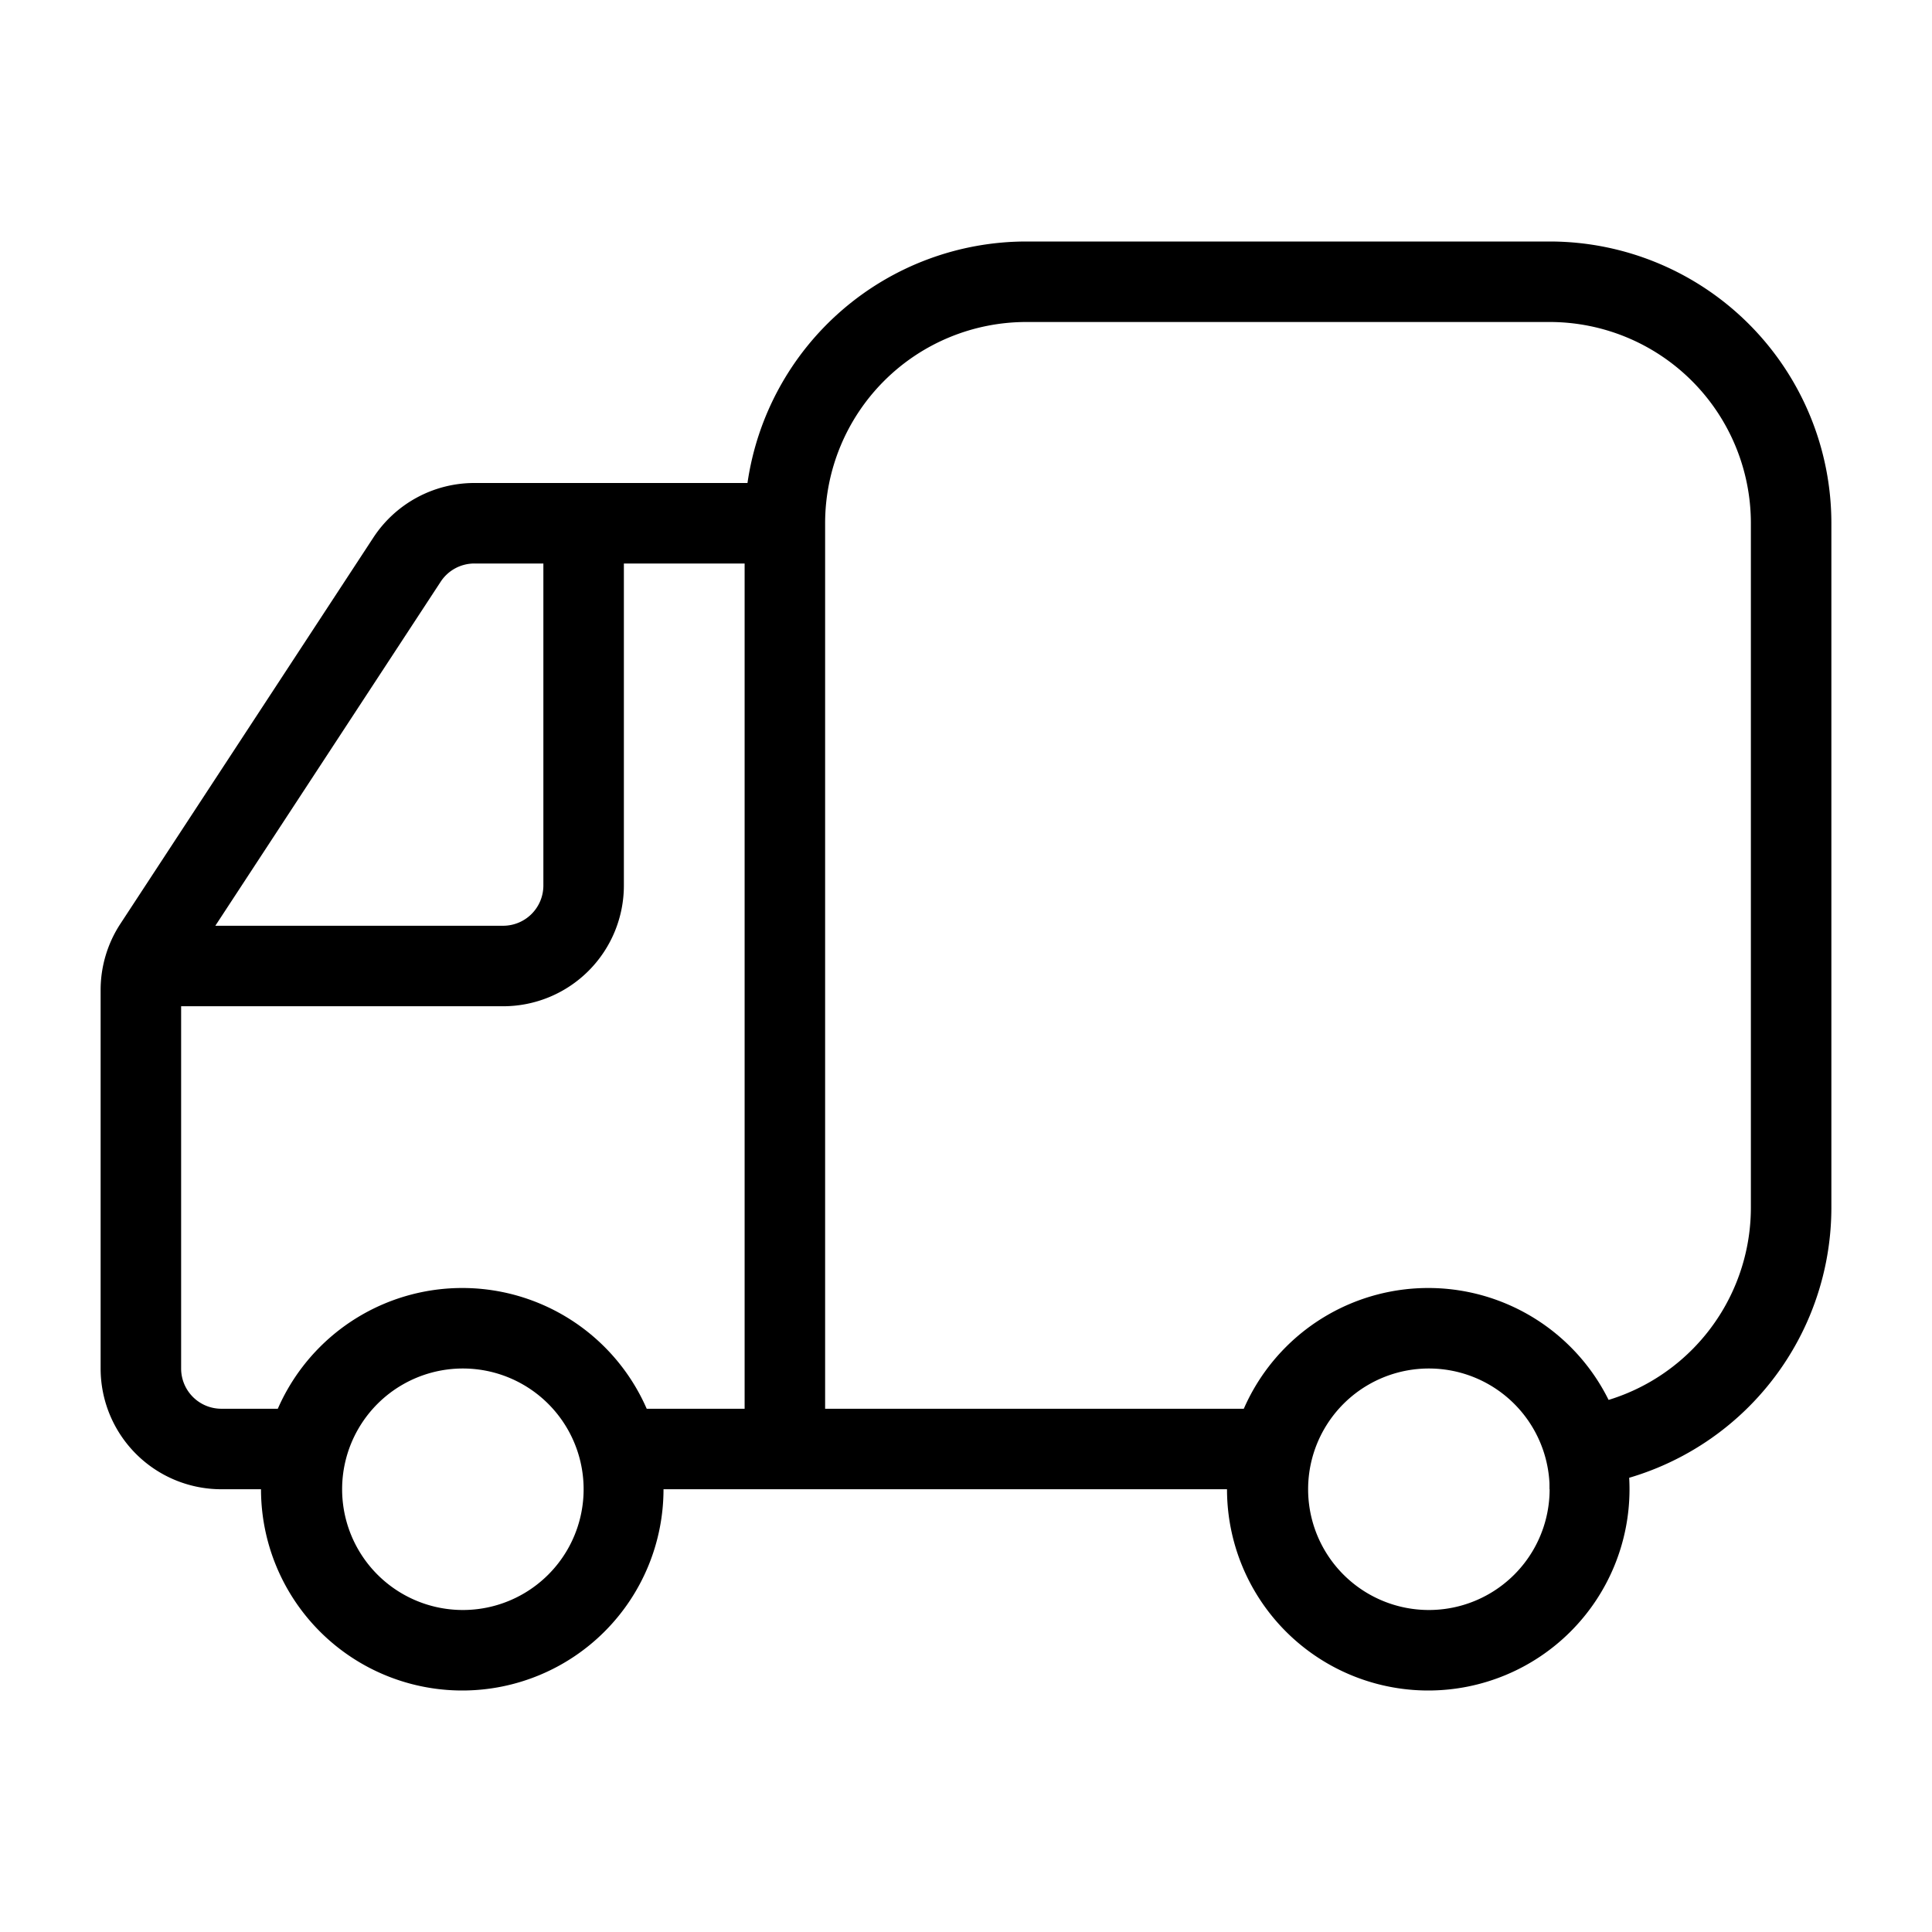 <?xml version="1.0" standalone="no"?><!DOCTYPE svg PUBLIC "-//W3C//DTD SVG 1.1//EN" "http://www.w3.org/Graphics/SVG/1.1/DTD/svg11.dtd"><svg t="1628144356426" class="icon" viewBox="0 0 1024 1024" version="1.1" xmlns="http://www.w3.org/2000/svg" p-id="3048" xmlns:xlink="http://www.w3.org/1999/xlink" width="200" height="200"><defs><style type="text/css"></style></defs><path d="M114.133 490.667l-14.656 22.379a21.333 21.333 0 0 0-3.477 11.691V725.333a21.333 21.333 0 0 0 21.333 21.333h42.795v42.667H117.333a64 64 0 0 1-64-64v-200.597a64 64 0 0 1 10.453-35.072l134.101-204.736A64 64 0 0 1 251.435 256h144.747A149.376 149.376 0 0 1 544 128h277.333a149.333 149.333 0 0 1 149.333 149.333v362.667a149.333 149.333 0 0 1-149.333 149.333v-42.667a106.667 106.667 0 0 0 106.667-106.667V277.333a106.667 106.667 0 0 0-106.667-106.667h-277.333a106.667 106.667 0 0 0-106.667 106.667v469.333h231.36v42.667h-338.773v-42.667H394.667V298.667h-64v170.667a64 64 0 0 1-64 64h-170.667v-42.667h18.133z m0 0h152.533a21.333 21.333 0 0 0 21.333-21.333v-170.667h-36.565a21.333 21.333 0 0 0-17.856 9.643L114.133 490.667z" p-id="3049"></path><path d="M245.333 896a106.667 106.667 0 1 1 0-213.333 106.667 106.667 0 0 1 0 213.333z m0-42.667a64 64 0 1 0 0-128 64 64 0 0 0 0 128zM757.333 896a106.667 106.667 0 1 1 0-213.333 106.667 106.667 0 0 1 0 213.333z m0-42.667a64 64 0 1 0 0-128 64 64 0 0 0 0 128z" p-id="3050"></path></svg>